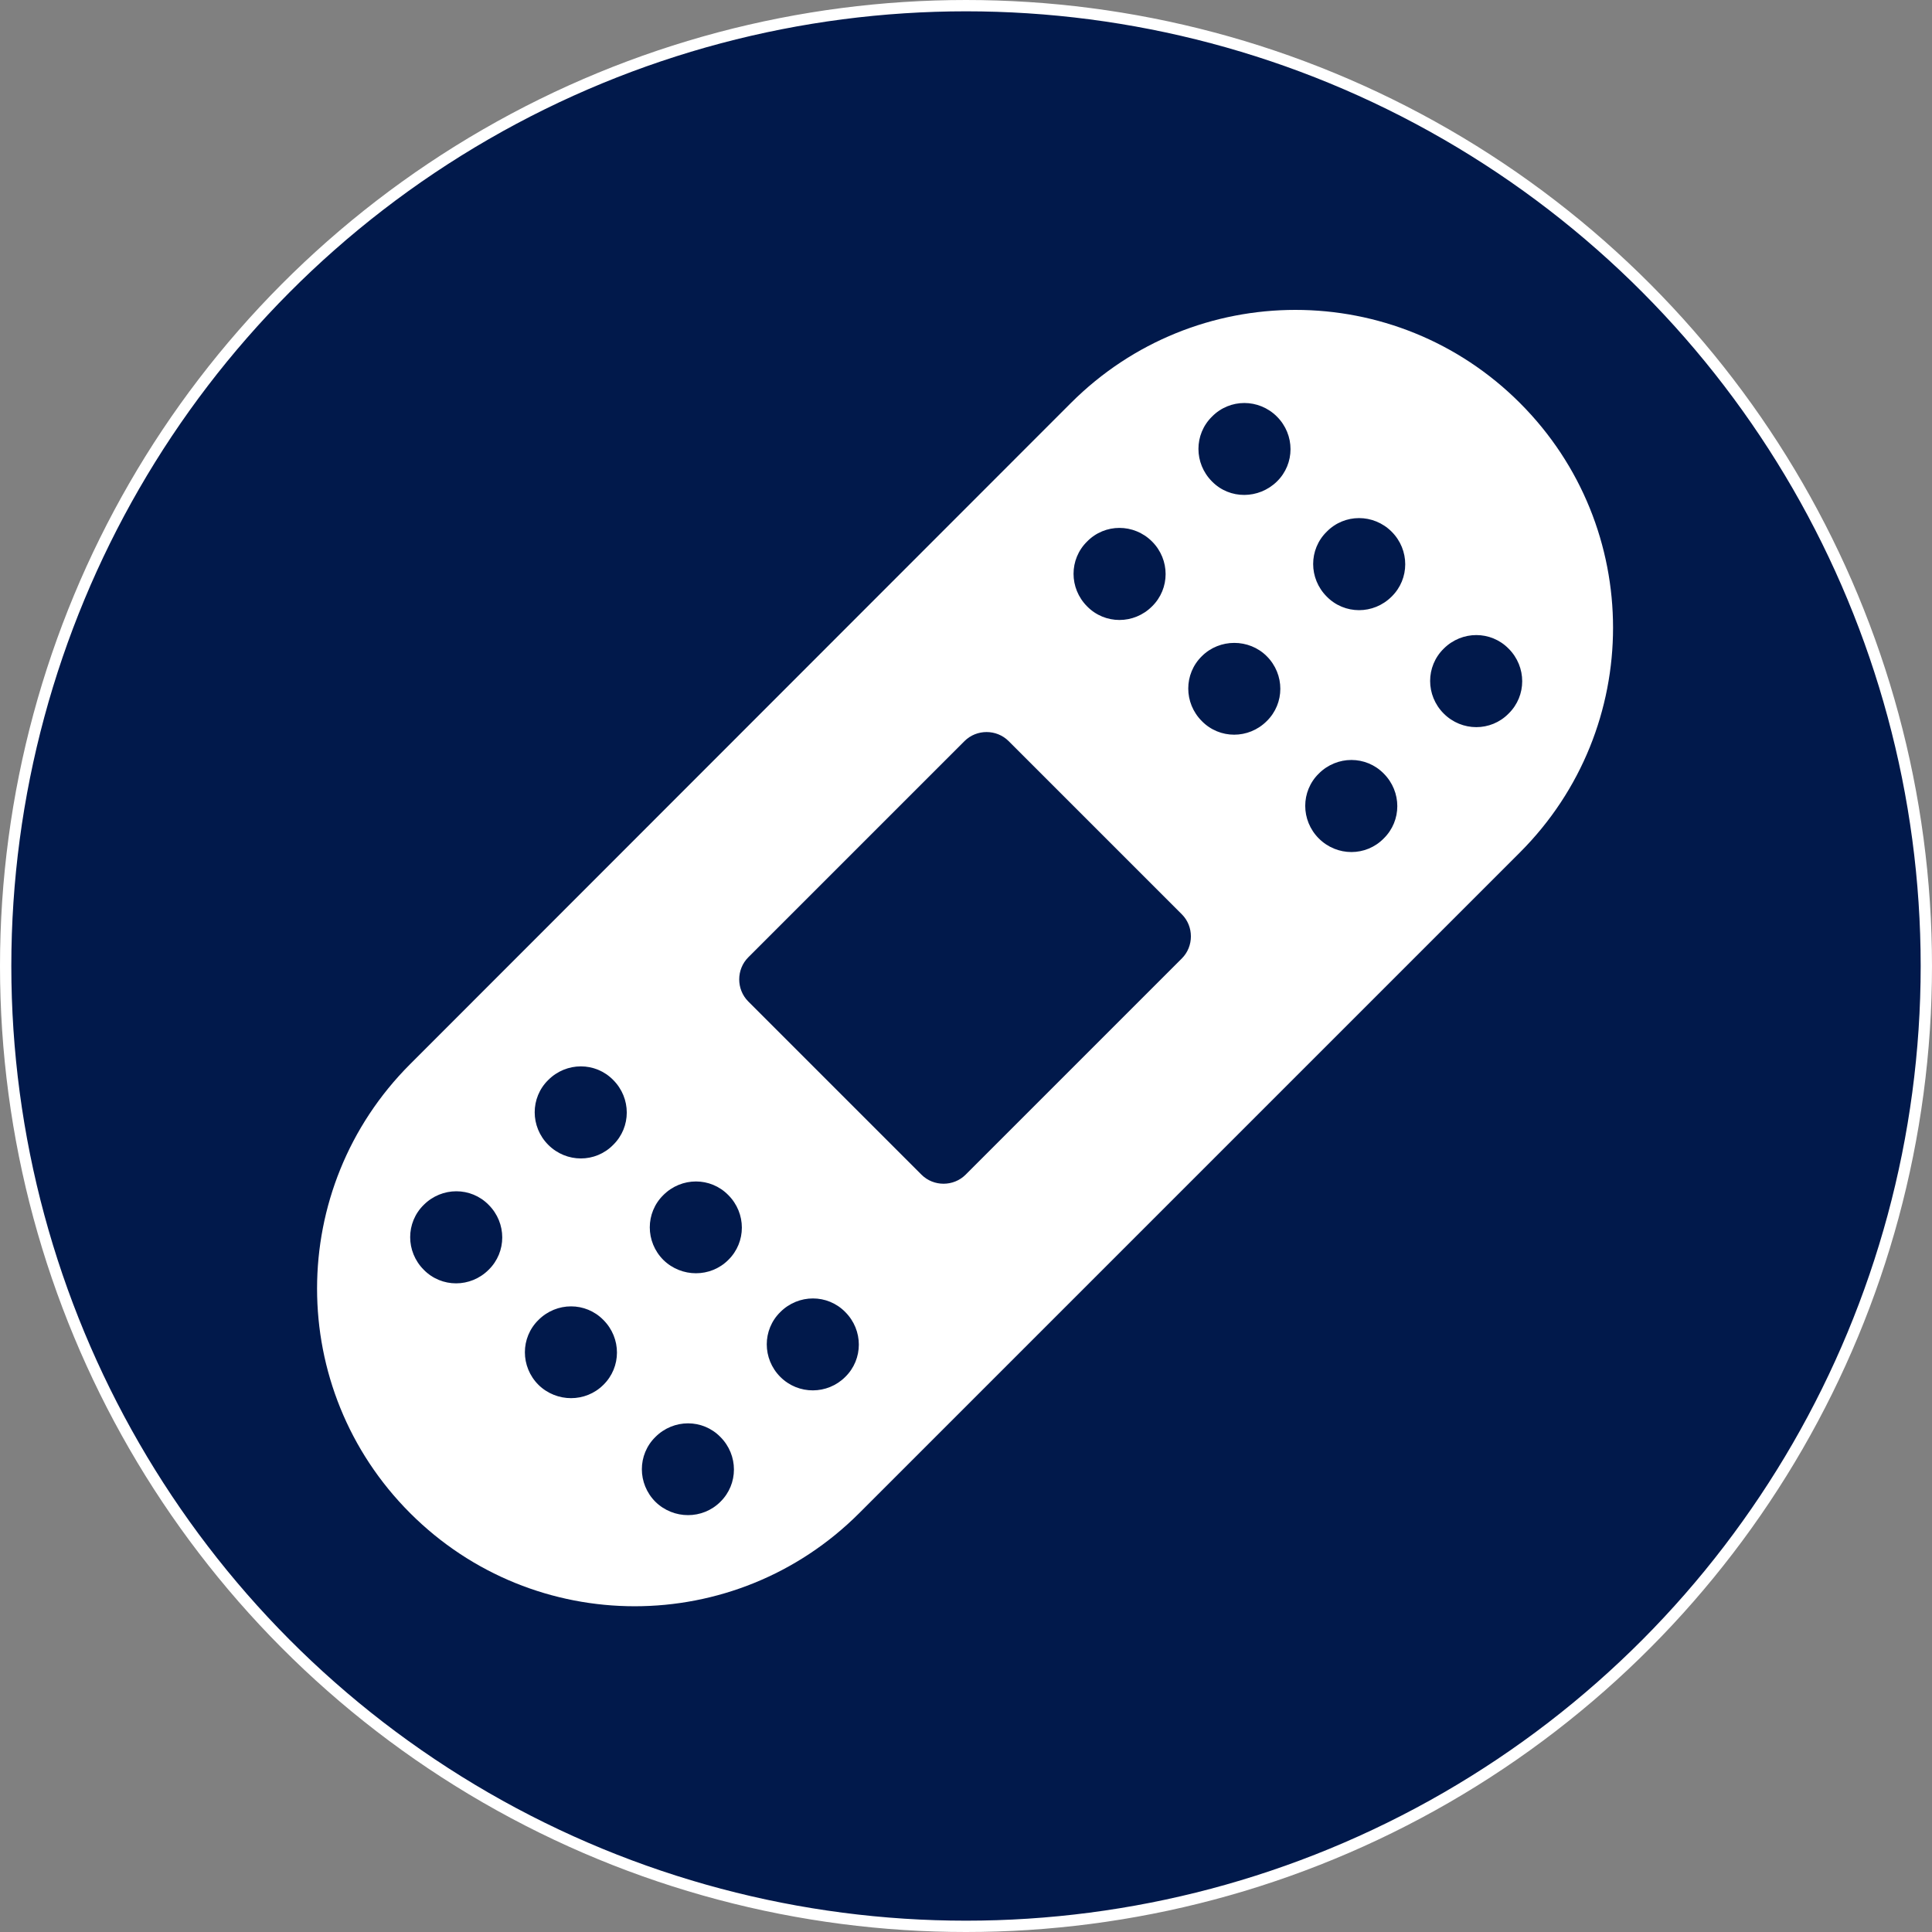 <?xml version="1.0" encoding="utf-8"?>
<!-- Generator: Adobe Illustrator 24.1.0, SVG Export Plug-In . SVG Version: 6.00 Build 0)  -->
<svg version="1.1" id="Layer_1" xmlns="http://www.w3.org/2000/svg" xmlns:xlink="http://www.w3.org/1999/xlink" x="0px" y="0px"
	 viewBox="0 0 512 512" style="enable-background:new 0 0 512 512;" xml:space="preserve">
<rect x="0" y="0" width="512" height="512" fill="#808080" stroke="none"/>
<style type="text/css">
	.st0{fill:#01194B;stroke:#FFFFFF;stroke-width:3;}
	.st1{fill:#FFFFFF;}
</style>
<circle class="st0" cx="256" cy="256" r="254.5"/>
<path class="st1" d="M402.8,106.8c-32.9-32.9-86.1-32.9-119,0L108.7,282c-32.9,32.9-32.9,86.1,0,119c32.9,32.9,86.1,32.9,119,0
	l175.1-175.1C435.7,193,435.7,139.7,402.8,106.8z M368.8,140.9c4.8,4.8,4.8,12.5,0,17.2c-4.8,4.8-12.5,4.8-17.2,0
	c-4.8-4.8-4.8-12.5,0-17.2C356.3,136.1,364,136.1,368.8,140.9z M335.7,173.9c4.8,4.8,4.8,12.5,0,17.2c-4.8,4.8-12.5,4.8-17.2,0
	c-4.8-4.8-4.8-12.5,0-17.2C323.2,169.2,331,169.2,335.7,173.9z M313.2,242.3c3.2,3.2,3.2,8.5,0,11.7l-57.3,57.3
	c-3.2,3.2-8.5,3.2-11.7,0l-45.9-45.9c-3.2-3.2-3.2-8.5,0-11.7l57.3-57.3c3.2-3.2,8.5-3.2,11.7,0L313.2,242.3z M338.4,110.4
	c4.8,4.8,4.8,12.5,0,17.2s-12.5,4.8-17.2,0c-4.8-4.8-4.8-12.5,0-17.2C325.9,105.6,333.6,105.6,338.4,110.4z M305.3,143.5
	c4.8,4.8,4.8,12.5,0,17.2c-4.8,4.8-12.5,4.8-17.2,0c-4.8-4.8-4.8-12.5,0-17.2C292.8,138.7,300.5,138.7,305.3,143.5z M112.3,336.5
	c-4.8-4.8-4.8-12.5,0-17.2c4.8-4.8,12.5-4.8,17.2,0c4.8,4.8,4.8,12.5,0,17.2C124.7,341.3,117,341.3,112.3,336.5z M145.3,303.4
	c-4.8-4.8-4.8-12.5,0-17.2c4.8-4.8,12.5-4.8,17.2,0c4.8,4.8,4.8,12.5,0,17.2C157.8,308.2,150.1,308.2,145.3,303.4z M142.7,367
	c-4.8-4.8-4.8-12.5,0-17.2c4.8-4.8,12.5-4.8,17.2,0c4.8,4.8,4.8,12.5,0,17.2C155.2,371.7,147.5,371.7,142.7,367z M175.8,333.9
	c-4.8-4.8-4.8-12.5,0-17.2c4.8-4.8,12.5-4.8,17.2,0c4.8,4.8,4.8,12.5,0,17.2C188.3,338.6,180.6,338.6,175.8,333.9z M173.7,398
	c-4.8-4.8-4.8-12.5,0-17.2c4.8-4.8,12.5-4.8,17.2,0c4.8,4.8,4.8,12.5,0,17.2C186.2,402.7,178.5,402.7,173.7,398z M206.8,364.9
	c-4.8-4.8-4.8-12.5,0-17.2c4.8-4.8,12.5-4.8,17.2,0c4.8,4.8,4.8,12.5,0,17.2C219.3,369.6,211.6,369.7,206.8,364.9z M349.5,222.2
	c-4.8-4.8-4.8-12.5,0-17.2c4.8-4.8,12.5-4.8,17.2,0c4.8,4.8,4.8,12.5,0,17.2C362,227,354.3,227,349.5,222.2z M382.6,189.1
	c-4.8-4.8-4.8-12.5,0-17.2c4.8-4.8,12.5-4.8,17.2,0c4.8,4.8,4.8,12.5,0,17.2C395.1,193.9,387.4,193.9,382.6,189.1z"/>
</svg>

